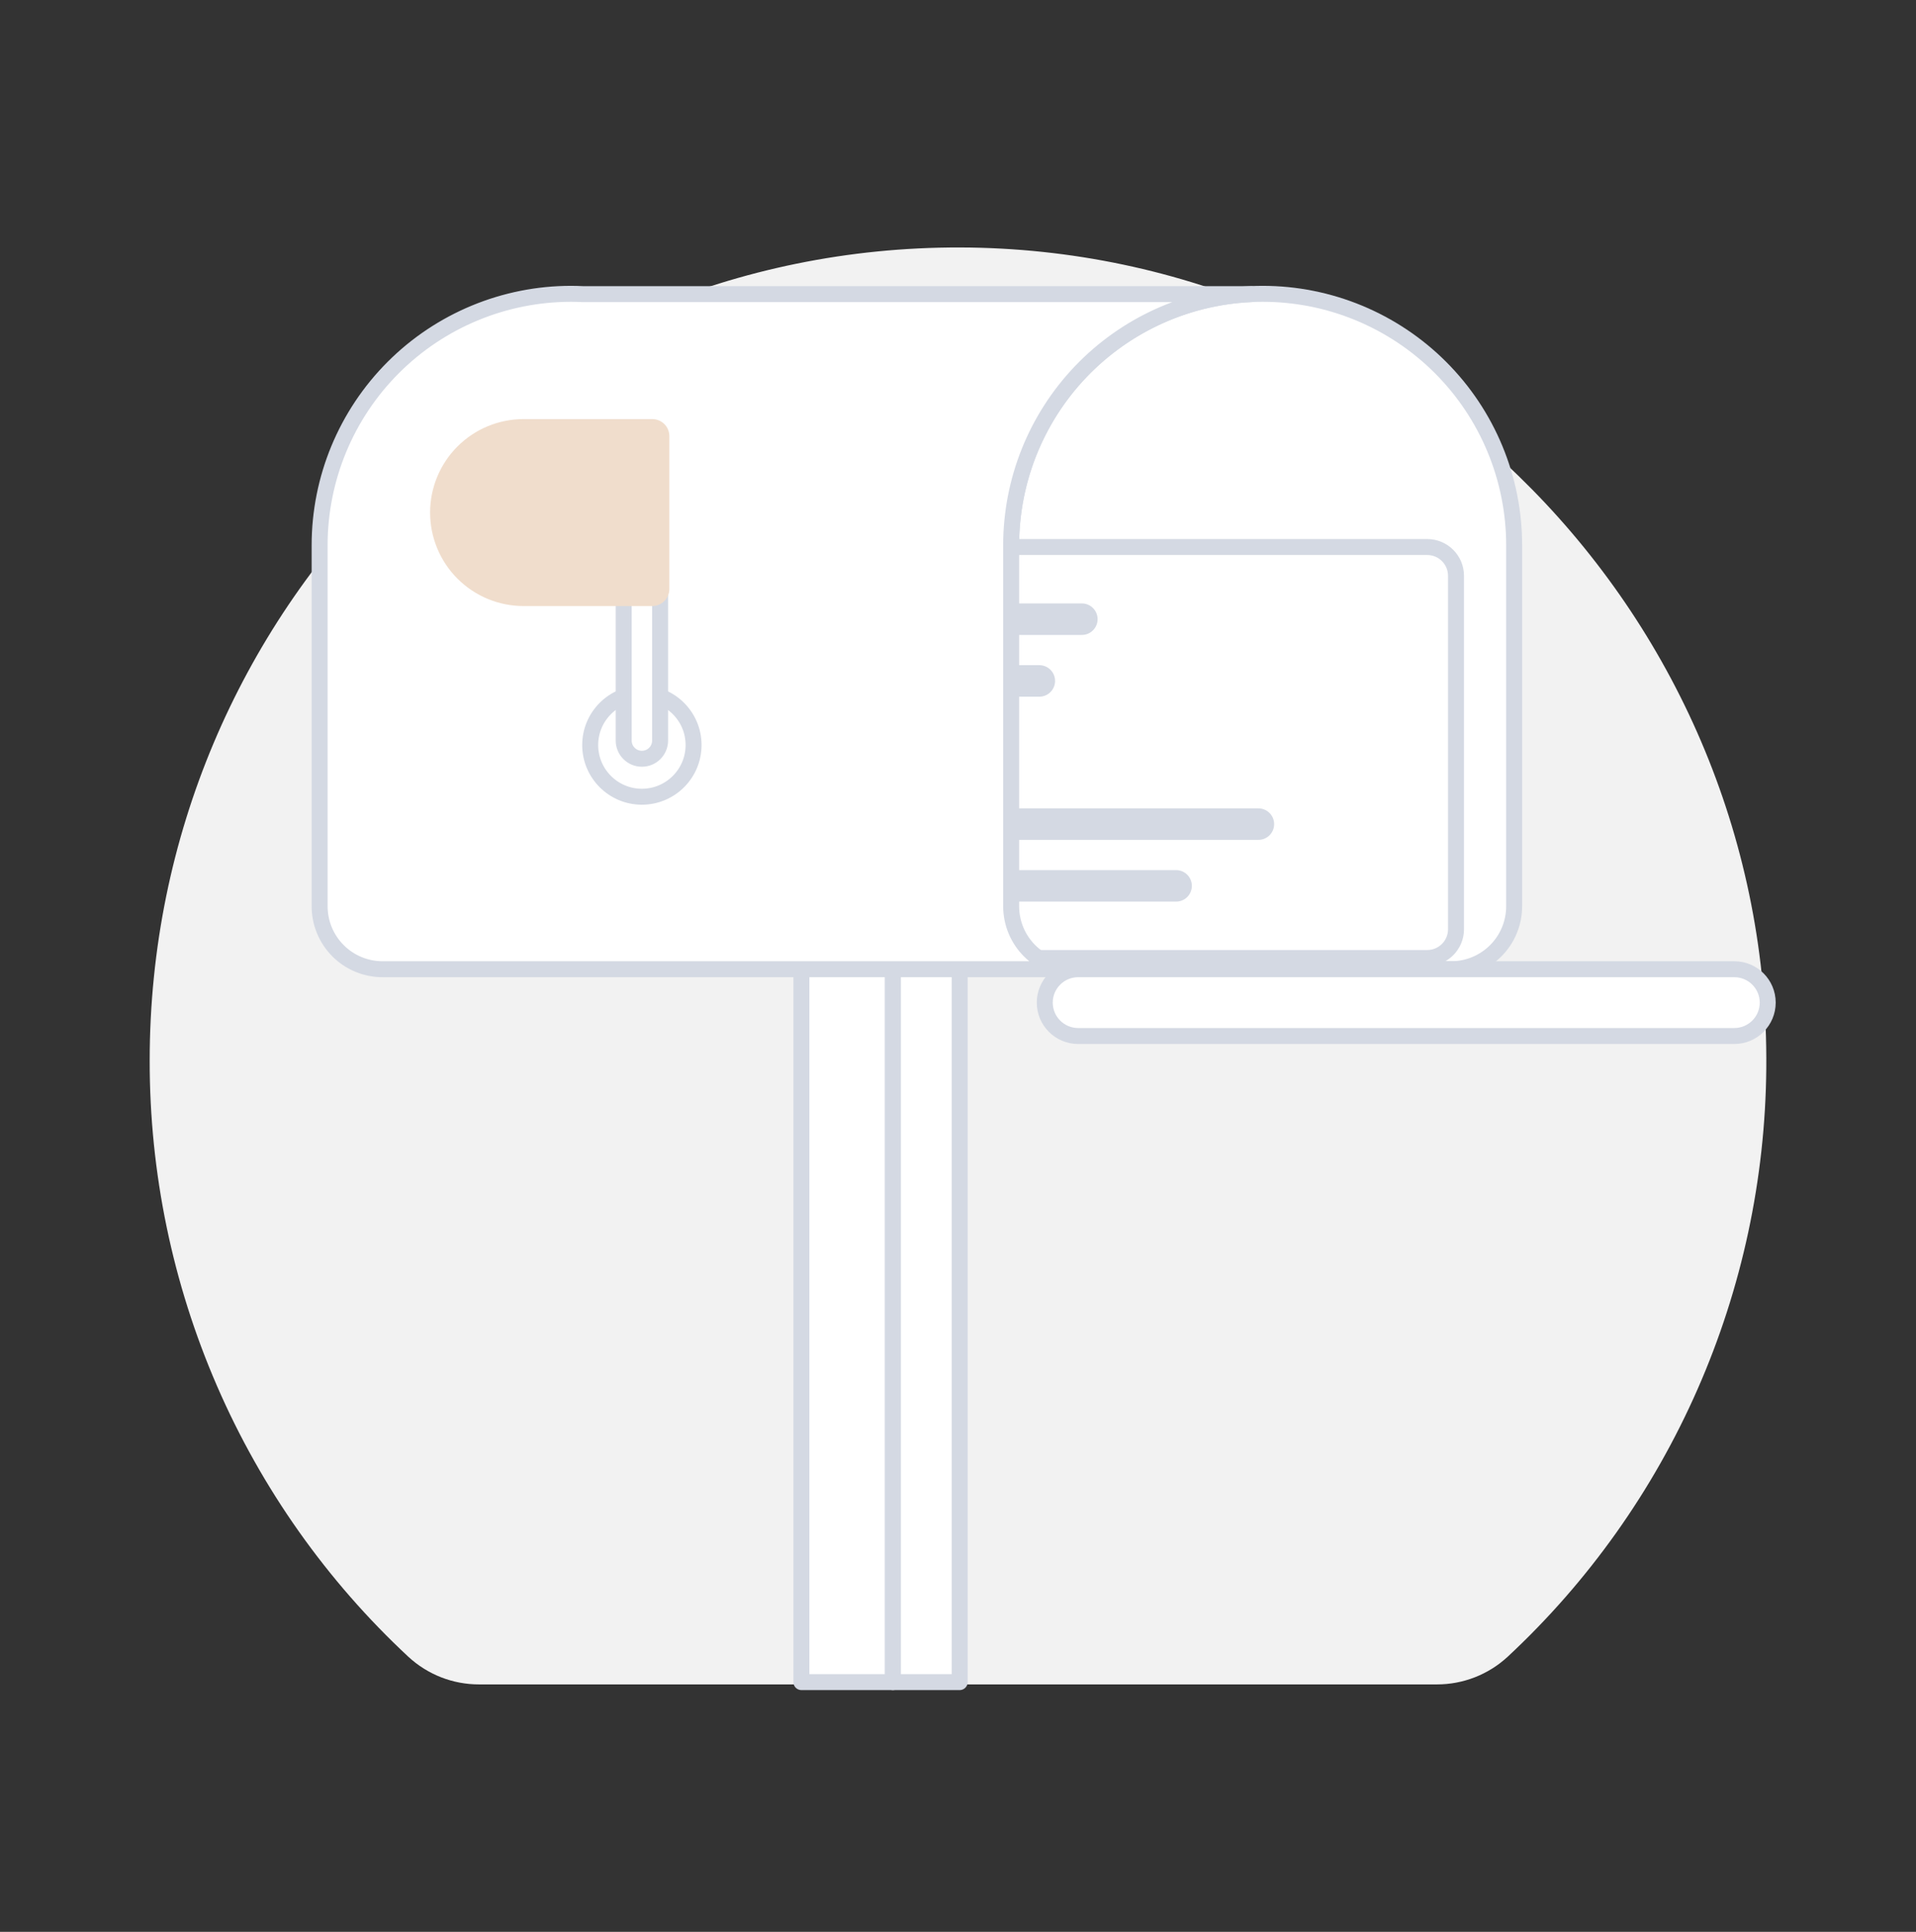 <svg width="120" height="121" viewBox="0 0 120 121" fill="none" xmlns="http://www.w3.org/2000/svg">
<rect x="0" y="0" width="120" height="121" fill="#333333" stroke="none"/>
<path d="M30.009 105.5H89.99C91.638 105.504 93.228 104.881 94.439 103.756C99.492 99.049 103.534 93.353 106.317 87.016C109.101 80.68 110.566 73.838 110.623 66.91C110.882 38.743 88.122 15.567 60.122 15.5C32.107 15.434 9.375 38.261 9.375 66.43C9.367 73.441 10.802 80.378 13.59 86.804C16.377 93.229 20.457 99.005 25.572 103.766C26.781 104.886 28.366 105.505 30.009 105.5Z" fill="#F2F2F2"/>
<path d="M79.081 18.403C83.258 18.403 87.264 20.063 90.219 23.017C93.172 25.971 94.832 29.977 94.832 34.155V56.763C94.832 57.281 94.73 57.793 94.532 58.272C94.334 58.75 94.043 59.185 93.677 59.551C93.311 59.917 92.876 60.208 92.397 60.406C91.919 60.604 91.406 60.706 90.888 60.706H67.273C66.227 60.706 65.224 60.291 64.484 59.551C63.745 58.812 63.329 57.809 63.329 56.763V34.155C63.329 29.977 64.989 25.971 67.942 23.017C70.897 20.063 74.903 18.403 79.081 18.403Z" fill="white" stroke="#D4D9E3" stroke-linecap="round" stroke-linejoin="round"/>
<path d="M53.032 34.263H89.389C90.384 34.263 91.191 35.07 91.191 36.065V58.201C91.191 59.196 90.384 60.003 89.389 60.003H53.032C52.037 60.003 51.23 59.196 51.23 58.201V36.065C51.23 35.07 52.037 34.263 53.032 34.263Z" fill="white" stroke="#D4D9E3"/>
<path d="M67.757 37.795H57.902C57.357 37.795 56.915 38.237 56.915 38.782C56.915 39.327 57.357 39.768 57.902 39.768H67.757C68.302 39.768 68.743 39.327 68.743 38.782C68.743 38.237 68.302 37.795 67.757 37.795Z" fill="#D4D9E3"/>
<path d="M65.093 41.662H57.902C57.357 41.662 56.915 42.104 56.915 42.649C56.915 43.194 57.357 43.636 57.902 43.636H65.093C65.638 43.636 66.08 43.194 66.08 42.649C66.08 42.104 65.638 41.662 65.093 41.662Z" fill="#D4D9E3"/>
<path d="M78.814 50.631H57.902C57.357 50.631 56.915 51.073 56.915 51.618C56.915 52.163 57.357 52.604 57.902 52.604H78.814C79.359 52.604 79.8 52.163 79.8 51.618C79.8 51.073 79.359 50.631 78.814 50.631Z" fill="#D4D9E3"/>
<path d="M73.66 54.498H57.902C57.357 54.498 56.915 54.94 56.915 55.485C56.915 56.03 57.357 56.471 57.902 56.471H73.66C74.205 56.471 74.647 56.03 74.647 55.485C74.647 54.94 74.205 54.498 73.66 54.498Z" fill="#D4D9E3"/>
<path d="M55.923 48.359H50.192V105.356H55.923V48.359Z" fill="white" stroke="#D4D9E3" stroke-linecap="round" stroke-linejoin="round"/>
<path d="M60.105 48.359H55.923V105.356H60.105V48.359Z" fill="white" stroke="#D4D9E3" stroke-linecap="round" stroke-linejoin="round"/>
<path d="M63.329 56.763V34.155C63.33 30.103 64.891 26.207 67.689 23.277C70.488 20.347 74.307 18.608 78.354 18.422H36.496C36.255 18.411 36.013 18.403 35.769 18.403C31.592 18.403 27.585 20.063 24.631 23.017C21.678 25.971 20.018 29.977 20.018 34.155V56.763C20.018 57.281 20.12 57.793 20.318 58.272C20.516 58.75 20.807 59.185 21.173 59.551C21.539 59.917 21.974 60.208 22.453 60.406C22.931 60.604 23.444 60.706 23.962 60.706H67.272C66.227 60.706 65.224 60.29 64.484 59.551C63.745 58.812 63.329 57.808 63.329 56.763Z" fill="white" stroke="#D4D9E3" stroke-linecap="round" stroke-linejoin="round"/>
<path d="M108.621 60.706H67.525C66.37 60.706 65.434 61.642 65.434 62.797C65.434 63.952 66.37 64.889 67.525 64.889H108.621C109.776 64.889 110.713 63.952 110.713 62.797C110.713 61.642 109.776 60.706 108.621 60.706Z" fill="white" stroke="#D4D9E3" stroke-linecap="round" stroke-linejoin="round"/>
<path d="M40.201 49.902C41.989 49.902 43.439 48.452 43.439 46.664C43.439 44.876 41.989 43.427 40.201 43.427C38.413 43.427 36.964 44.876 36.964 46.664C36.964 48.452 38.413 49.902 40.201 49.902Z" fill="white" stroke="#D4D9E3" stroke-linecap="round" stroke-linejoin="round"/>
<path d="M40.202 29.364C39.573 29.364 39.062 29.875 39.062 30.504V46.385C39.062 47.014 39.573 47.524 40.202 47.524C40.832 47.524 41.342 47.014 41.342 46.385V30.504C41.342 29.875 40.832 29.364 40.202 29.364Z" fill="white" stroke="#D4D9E3" stroke-linecap="round" stroke-linejoin="round"/>
<path d="M32.792 26.249H40.854C41.137 26.249 41.409 26.361 41.609 26.562C41.809 26.762 41.921 27.033 41.921 27.316V36.892C41.921 37.174 41.809 37.446 41.609 37.646C41.409 37.846 41.137 37.959 40.854 37.959H32.792C31.239 37.959 29.75 37.342 28.652 36.244C27.554 35.146 26.937 33.657 26.937 32.104C26.937 30.551 27.554 29.062 28.652 27.964C29.75 26.866 31.239 26.249 32.792 26.249Z" fill="#F0DDCC"/>
</svg>
